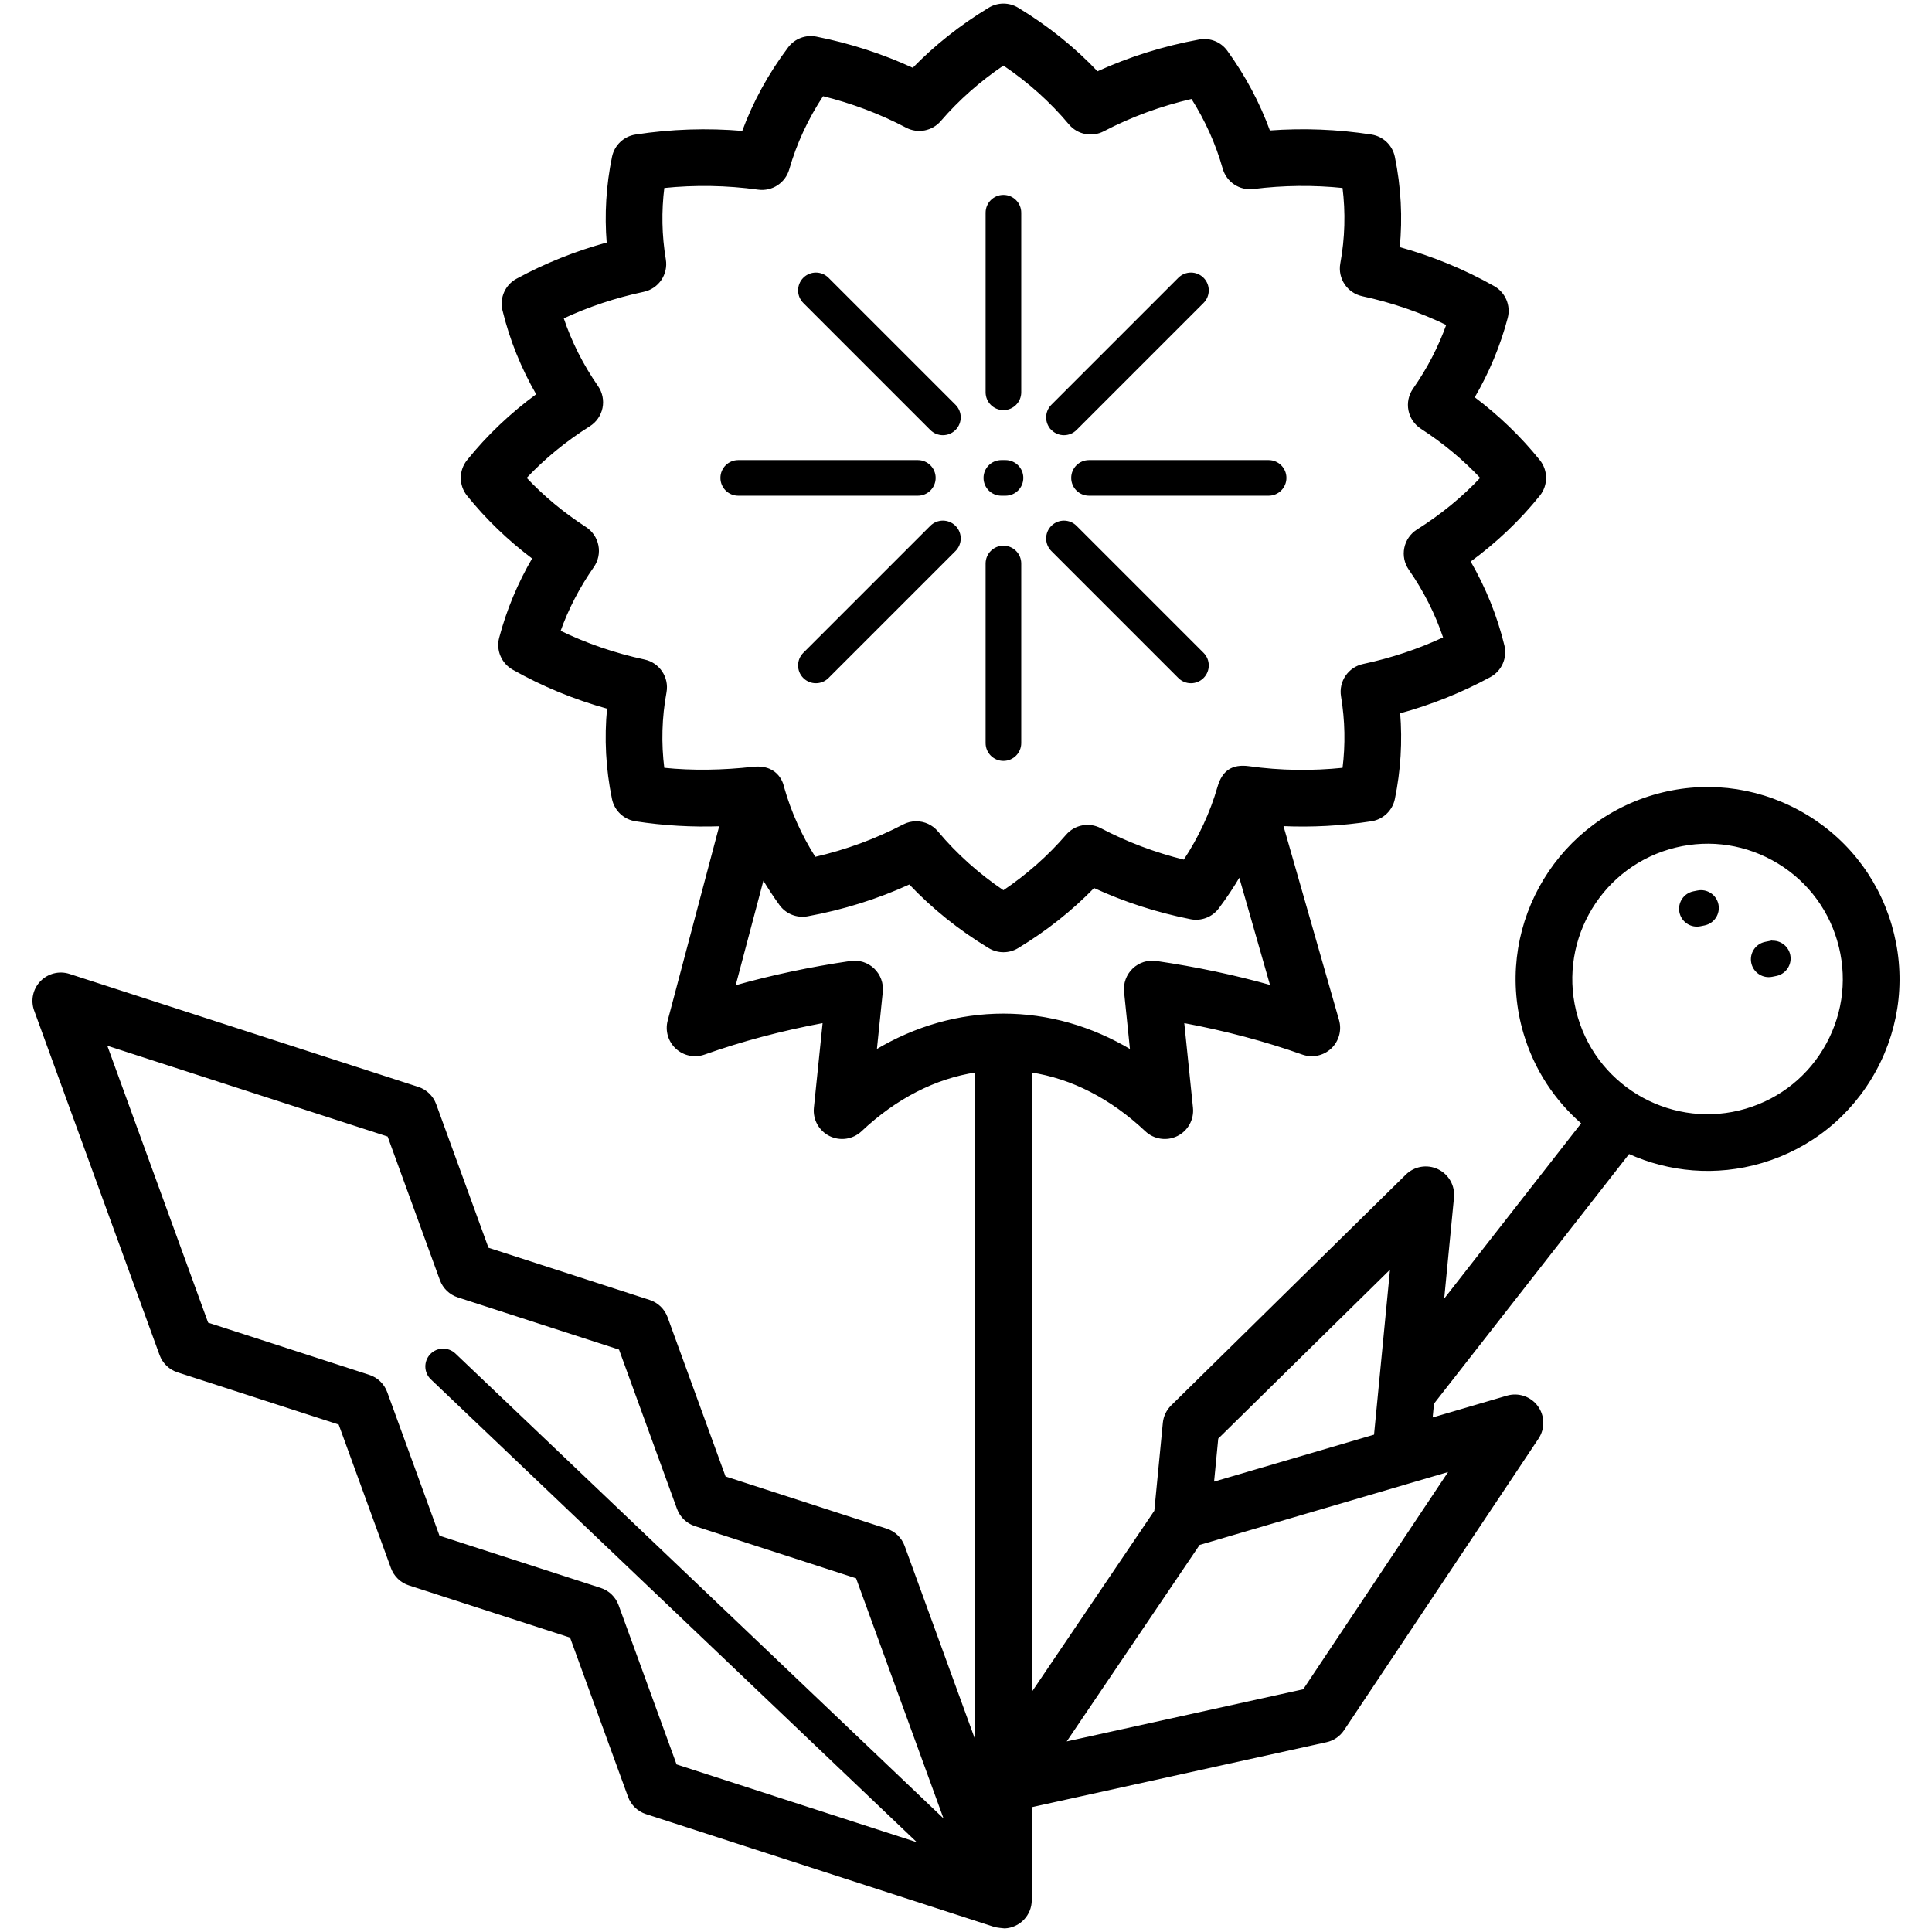 <svg width="1000" height="1000" xmlns="http://www.w3.org/2000/svg" xml:space="preserve" version="1.1" fill="#000000">

 <g>
  <title>Layer 1</title>
  <path stroke="null" d="m544.536,222.2c-3.408,-3.406 -3.408,-8.929 0,-12.335l65.73,-65.734c3.408,-3.408 8.929,-3.406 12.335,0c3.408,3.406 3.408,8.929 0,12.335l-65.73,65.734c-1.703,1.703 -3.936,2.556 -6.169,2.556c-2.231,0 -4.464,-0.853 -6.167,-2.556zm10.419,25.163c0,4.817 3.905,8.722 8.722,8.722l92.958,0c4.817,0 8.722,-3.905 8.722,-8.722s-3.905,-8.722 -8.722,-8.722l-92.958,0c-4.817,0 -8.722,3.905 -8.722,8.722zm55.311,103.226c1.703,1.703 3.936,2.553 6.169,2.553c2.231,0 4.464,-0.853 6.167,-2.553c3.408,-3.406 3.408,-8.929 0,-12.335l-65.73,-65.73c-3.406,-3.406 -8.927,-3.406 -12.335,0c-3.406,3.406 -3.406,8.929 0,12.335l65.73,65.73zm-90.893,-138.811c4.817,0 8.722,-3.905 8.722,-8.722l0,-92.958c0,-4.817 -3.905,-8.722 -8.722,-8.722s-8.722,3.905 -8.722,8.722l0,92.958c0,4.817 3.905,8.722 8.722,8.722zm-37.494,60.743l-65.734,65.732c-3.406,3.406 -3.406,8.929 0,12.335c1.703,1.703 3.936,2.553 6.169,2.553c2.231,0 4.464,-0.853 6.169,-2.553l65.734,-65.732c3.406,-3.406 3.406,-8.929 0,-12.335c-3.408,-3.404 -8.929,-3.406 -12.337,0zm37.494,10.423c-4.817,0 -8.722,3.905 -8.722,8.722l0,92.958c0,4.817 3.905,8.722 8.722,8.722s8.722,-3.905 8.722,-8.722l0,-92.958c0,-4.817 -3.905,-8.722 -8.722,-8.722zm-37.494,-60.745c1.703,1.703 3.936,2.553 6.169,2.553s4.464,-0.853 6.169,-2.553c3.406,-3.408 3.406,-8.929 0,-12.335l-65.734,-65.734c-3.406,-3.404 -8.927,-3.406 -12.335,0c-3.406,3.408 -3.406,8.929 0,12.335l65.732,65.734zm36.419,33.885l2.15,0c4.817,0 8.722,-3.905 8.722,-8.722s-3.905,-8.722 -8.722,-8.722l-2.15,0c-4.817,0 -8.722,3.905 -8.722,8.722s3.905,8.722 8.722,8.722zm-34.505,-8.722c0,-4.817 -3.905,-8.722 -8.722,-8.722l-92.958,0c-4.817,0 -8.722,3.905 -8.722,8.722s3.905,8.722 8.722,8.722l92.958,0c4.817,0 8.722,-3.905 8.722,-8.722zm432.079,240.201l-2.113,0.427c-4.723,0.955 -7.776,5.556 -6.821,10.277c0.837,4.139 4.474,6.995 8.541,6.995c0.573,0 1.153,-0.057 1.738,-0.174l2.113,-0.427c4.723,-0.955 7.776,-5.556 6.821,-10.277c-0.957,-4.719 -5.556,-7.769 -10.279,-6.821zm-37.189,-26.147l-2.117,0.432c-4.721,0.964 -7.765,5.571 -6.801,10.29c0.844,4.132 4.479,6.98 8.537,6.98c0.58,0 1.167,-0.059 1.755,-0.179l2.117,-0.432c4.721,-0.964 7.765,-5.571 6.801,-10.29c-0.966,-4.721 -5.584,-7.767 -10.292,-6.801zm91.955,92.537c-12.617,23.19 -33.508,40.08 -58.826,47.56c-23.652,6.982 -47.882,4.673 -68.754,-4.797l-101.305,129.628l-0.776,8.02l39.169,-11.496c5.724,-1.679 11.882,0.401 15.41,5.203c3.532,4.802 3.681,11.3 0.373,16.26l-100.669,150.965c-2.032,3.046 -5.163,5.19 -8.742,5.977l-152.975,33.718l0,48.493c0,7.614 -6.005,13.827 -13.539,14.16c-0.214,0.009 -4.228,-0.403 -5.255,-0.757l-180.256,-58.39c-4.154,-1.345 -7.457,-4.531 -8.951,-8.635l-30.087,-82.647l-83.671,-27.1c-4.154,-1.345 -7.455,-4.531 -8.951,-8.633l-27.145,-74.546l-83.667,-27.1c-4.154,-1.345 -7.455,-4.531 -8.951,-8.635l-64.914,-178.298c-1.853,-5.089 -0.643,-10.791 3.118,-14.688c3.764,-3.899 9.411,-5.314 14.568,-3.644l180.509,58.467c4.154,1.345 7.455,4.531 8.951,8.633l27.143,74.548l83.671,27.102c4.154,1.345 7.457,4.531 8.951,8.635l30.087,82.647l83.669,27.1c4.154,1.345 7.457,4.531 8.951,8.635l37.427,102.797l0,-348.58c-21.225,3.216 -41.602,13.639 -59.609,30.617c-4.309,4.065 -10.689,5.02 -15.999,2.396c-5.31,-2.621 -8.43,-8.269 -7.824,-14.158l4.573,-44.465c-21.827,4.073 -42.555,9.577 -61.818,16.422c-4.954,1.764 -10.477,0.635 -14.348,-2.928c-3.868,-3.561 -5.447,-8.973 -4.099,-14.058l26.831,-101.218c-14.684,0.53 -29.394,-0.323 -43.936,-2.566c-5.855,-0.903 -10.53,-5.351 -11.723,-11.153c-3.201,-15.565 -4.038,-31.326 -2.505,-47.012c-17.337,-4.797 -33.827,-11.59 -49.162,-20.262c-5.611,-3.173 -8.373,-9.727 -6.727,-15.959c3.796,-14.368 9.568,-28.199 17.211,-41.271c-12.819,-9.631 -24.2,-20.591 -33.938,-32.701c-4.174,-5.19 -4.171,-12.584 0.004,-17.769c10.307,-12.804 22.39,-24.289 36.033,-34.263c-7.996,-13.814 -13.897,-28.456 -17.601,-43.689c-1.518,-6.245 1.354,-12.728 7,-15.8c14.723,-8.009 30.479,-14.315 46.982,-18.816c-1.223,-14.897 -0.314,-29.854 2.721,-44.62c1.193,-5.802 5.868,-10.251 11.723,-11.153c18.395,-2.837 37.025,-3.456 55.536,-1.86c5.654,-15.347 13.635,-29.919 23.807,-43.449c3.273,-4.352 8.748,-6.441 14.091,-5.386c17.492,3.478 34.309,8.927 50.13,16.241c11.539,-11.888 24.782,-22.379 39.489,-31.273c4.507,-2.726 10.161,-2.726 14.671,0c15.477,9.361 29.309,20.464 41.236,33.087c16.653,-7.625 34.389,-13.184 52.878,-16.563c5.364,-0.986 10.831,1.21 14.034,5.635c9.383,12.972 16.788,26.882 22.093,41.476c17.625,-1.315 35.338,-0.619 52.812,2.082c5.853,0.905 10.525,5.351 11.718,11.151c3.199,15.552 4.036,31.308 2.503,47.006c17.346,4.804 33.84,11.596 49.175,20.262c5.611,3.17 8.378,9.727 6.731,15.957c-3.792,14.368 -9.564,28.199 -17.211,41.271c12.808,9.623 24.186,20.582 33.936,32.704c4.174,5.187 4.174,12.579 0,17.767c-10.286,12.791 -22.374,24.278 -36.046,34.271c8.009,13.829 13.918,28.476 17.619,43.698c1.518,6.245 -1.356,12.73 -7.002,15.8c-14.745,8.016 -30.499,14.326 -46.986,18.825c1.225,14.908 0.321,29.862 -2.708,44.609c-1.193,5.802 -5.866,10.251 -11.72,11.156c-15.275,2.359 -30.715,3.186 -46.103,2.49l28.933,101.026c1.461,5.105 -0.052,10.597 -3.923,14.232c-3.87,3.635 -9.448,4.802 -14.45,3.024c-19.252,-6.845 -39.978,-12.348 -61.814,-16.422l4.568,44.468c0.606,5.89 -2.514,11.537 -7.824,14.158c-5.307,2.621 -11.688,1.67 -15.996,-2.396c-18.009,-16.98 -38.388,-27.401 -59.614,-30.617l0,322.791l64.406,-95.224l4.416,-45.591c0.321,-3.312 1.797,-6.406 4.169,-8.74l121.491,-119.489c4.252,-4.18 10.665,-5.251 16.042,-2.686c5.379,2.566 8.58,8.225 8.005,14.158l-5.231,54.025l72.232,-92.428c-13.827,-11.951 -24.498,-27.858 -30.05,-46.653c-15.436,-52.265 14.531,-107.345 66.796,-122.784c25.32,-7.479 52.036,-4.649 75.226,7.968c23.192,12.617 40.083,33.51 47.557,58.829c7.473,25.316 4.642,52.032 -7.974,75.222zm-580.966,-156.547c13.825,-1.524 15.619,9.839 15.772,10.416c3.594,12.656 9.069,24.808 16.315,36.234c16.151,-3.711 31.559,-9.365 45.915,-16.86c2.08,-1.086 4.326,-1.609 6.553,-1.609c4.091,0 8.109,1.773 10.877,5.081c9.721,11.62 21.223,21.927 34.271,30.719c12.381,-8.345 23.393,-18.074 32.81,-29.001c4.309,-4.998 11.494,-6.363 17.333,-3.29c13.602,7.154 28.179,12.66 43.443,16.415c7.9,-11.943 13.846,-24.721 17.695,-38.1c2.296,-7.983 7.043,-11.561 15.918,-10.316c16.188,2.268 32.562,2.473 48.783,0.785c1.579,-12.457 1.328,-25.037 -0.752,-37.516c-1.247,-7.481 3.618,-14.62 11.038,-16.195c14.642,-3.109 28.696,-7.798 41.916,-13.979c-4.156,-12.453 -10.174,-24.391 -17.959,-35.61c-2.207,-3.179 -3.018,-7.124 -2.244,-10.914c0.772,-3.792 3.064,-7.102 6.339,-9.163c12.427,-7.817 23.524,-16.921 33.111,-27.152c-9.069,-9.673 -19.492,-18.345 -31.105,-25.87c-3.227,-2.091 -5.467,-5.406 -6.204,-9.178s0.092,-7.686 2.296,-10.839c7.392,-10.569 13.214,-21.805 17.381,-33.521c-13.785,-6.71 -28.534,-11.779 -43.984,-15.115c-7.484,-1.616 -12.331,-8.879 -10.951,-16.409c2.412,-13.16 2.782,-26.437 1.112,-39.59c-15.484,-1.609 -31.114,-1.441 -46.607,0.504c-6.96,0.872 -13.502,-3.467 -15.405,-10.211c-3.6,-12.752 -9.097,-24.985 -16.378,-36.469c-16.158,3.718 -31.557,9.368 -45.889,16.851c-5.905,3.083 -13.16,1.635 -17.433,-3.471c-9.699,-11.598 -21.199,-21.897 -34.263,-30.7c-12.403,8.358 -23.415,18.085 -32.815,28.999c-4.307,5 -11.494,6.367 -17.335,3.295c-13.598,-7.152 -28.17,-12.658 -43.434,-16.417c-7.948,12.019 -13.912,24.873 -17.765,38.323c-1.943,6.779 -8.572,11.105 -15.562,10.135c-16.293,-2.248 -32.754,-2.527 -49.069,-0.833c-1.585,12.477 -1.339,25.056 0.744,37.52c1.249,7.484 -3.615,14.625 -11.038,16.199c-14.66,3.112 -28.711,7.798 -41.912,13.966c4.158,12.466 10.168,24.402 17.941,35.606c2.207,3.179 3.016,7.124 2.242,10.916c-0.774,3.792 -3.066,7.102 -6.341,9.163c-12.401,7.798 -23.493,16.899 -33.096,27.145c9.058,9.662 19.483,18.332 31.105,25.865c3.227,2.091 5.464,5.406 6.201,9.178c0.737,3.775 -0.092,7.684 -2.294,10.837c-7.39,10.571 -13.212,21.808 -17.383,33.528c13.783,6.712 28.526,11.779 43.966,15.105c7.488,1.614 12.34,8.883 10.955,16.415c-2.414,13.149 -2.782,26.426 -1.11,39.596c15.375,1.594 30.881,1.232 46.295,-0.467zm-39.862,516.256l126.691,41.035l-253.136,-241.101c-3.489,-3.321 -3.622,-8.844 -0.301,-12.331c3.323,-3.489 8.844,-3.622 12.331,-0.301l254.167,242.085l-46.062,-126.515l-83.671,-27.102c-4.154,-1.345 -7.457,-4.531 -8.951,-8.635l-30.087,-82.647l-83.671,-27.102c-4.154,-1.345 -7.455,-4.531 -8.951,-8.633l-27.143,-74.548l-146.305,-47.385l52.616,144.515l83.667,27.1c4.154,1.345 7.455,4.531 8.951,8.633l27.145,74.546l83.669,27.102c4.154,1.345 7.457,4.531 8.951,8.635l30.089,82.649zm235.641,-369.797l-3.136,-30.503c-0.447,-4.35 1.138,-8.661 4.296,-11.685c3.157,-3.022 7.527,-4.426 11.86,-3.785c20.724,3.042 40.673,7.266 59.6,12.608l-16.443,-57.416c-3.375,5.765 -7.115,11.378 -11.208,16.821c-3.271,4.348 -8.742,6.441 -14.084,5.384c-17.499,-3.471 -34.319,-8.921 -50.148,-16.236c-11.555,11.901 -24.795,22.394 -39.483,31.273c-4.507,2.728 -10.159,2.726 -14.671,0c-15.462,-9.354 -29.291,-20.462 -41.238,-33.109c-16.675,7.634 -34.424,13.197 -52.904,16.57c-5.368,0.977 -10.829,-1.212 -14.027,-5.635c-3.199,-4.422 -6.169,-8.951 -8.903,-13.58l-14.869,56.092c19.106,-5.423 39.254,-9.703 60.185,-12.774c4.326,-0.637 8.705,0.763 11.86,3.788c3.157,3.024 4.743,7.335 4.296,11.685l-3.136,30.501c20.615,-12.327 43.013,-18.726 66.075,-18.726s45.462,6.402 66.079,18.729zm42.39,223.703l83.822,-24.601l2.246,-23.201c0.013,-0.185 0.033,-0.371 0.052,-0.554l6.136,-63.355l-90.012,88.532l-2.244,23.179zm101.375,-0.212c-0.251,0.083 -0.506,0.157 -0.765,0.225l-107.856,31.657l-69.579,102.873l123.828,-27.294l75.865,-113.769l-21.494,6.308zm222.203,-280.6c-5.331,-18.059 -17.377,-32.959 -33.918,-41.956c-16.539,-8.997 -35.591,-11.014 -53.65,-5.682c-37.276,11.01 -58.648,50.292 -47.64,87.568c11.012,37.276 50.296,58.654 87.57,47.638c18.059,-5.334 32.959,-17.379 41.956,-33.918s11.016,-35.593 5.682,-53.65z" id="XMLID_706_"/>
 </g>
</svg>
